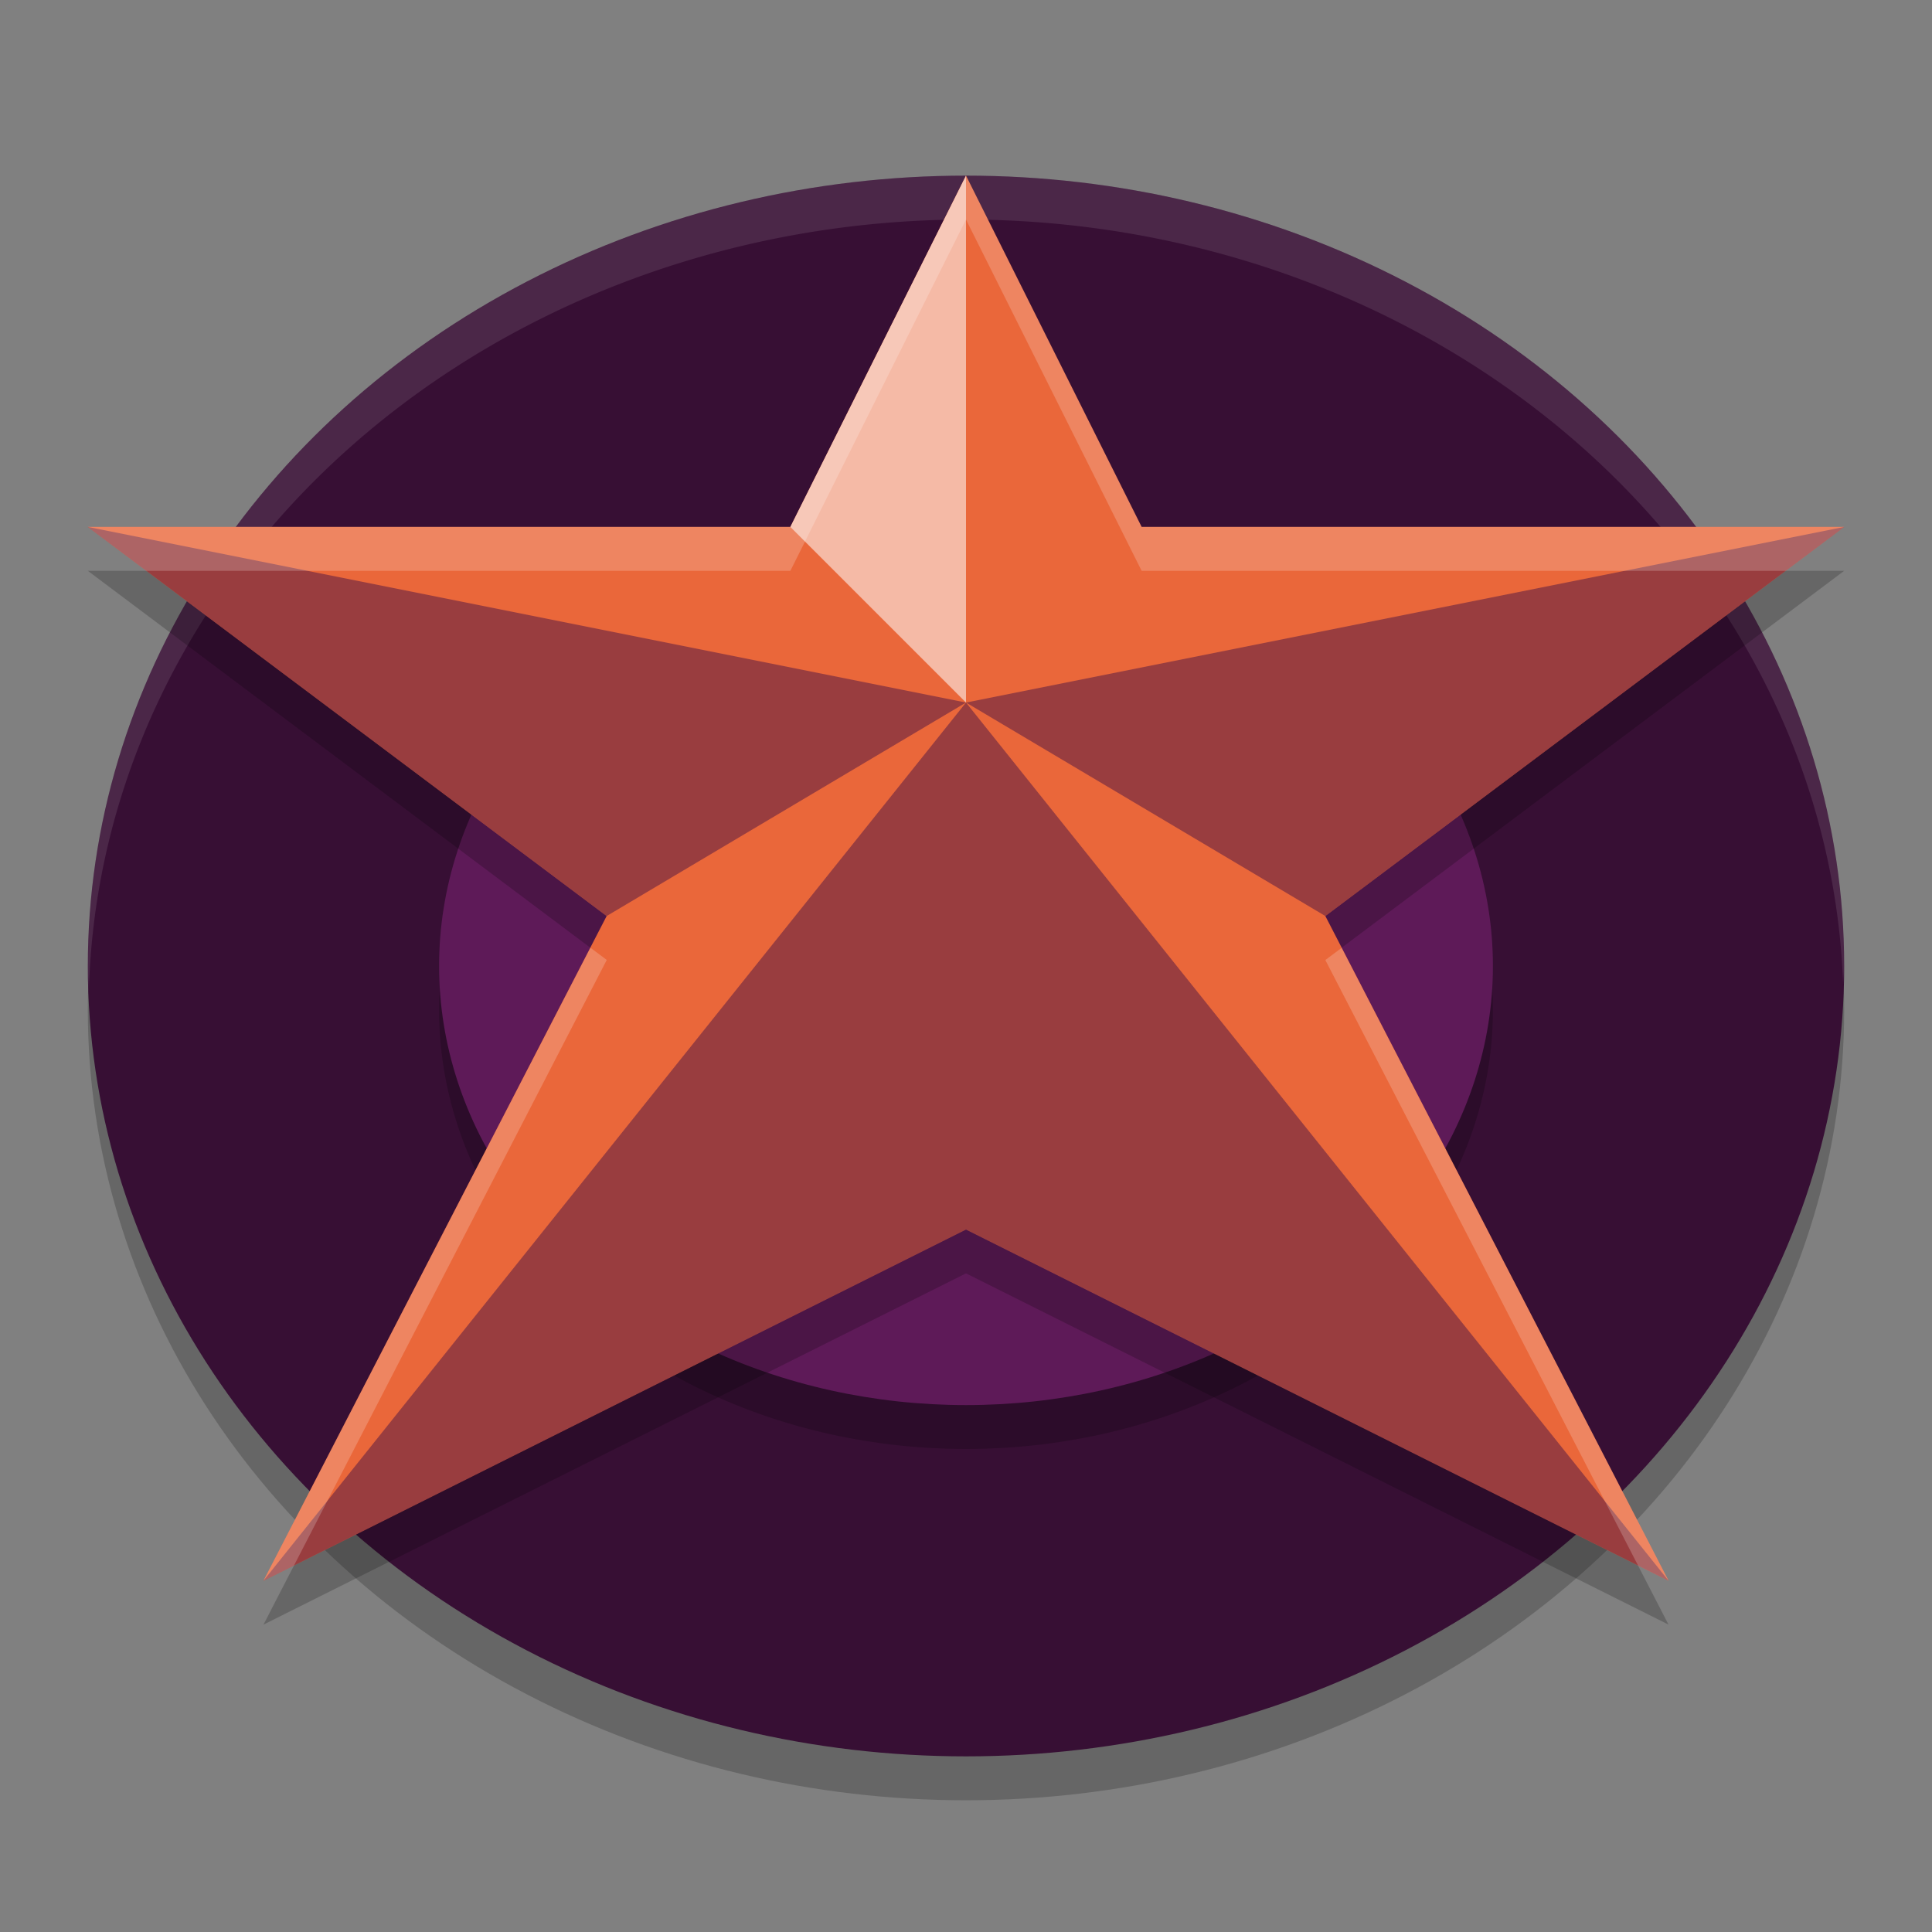 <svg width="22" height="22" version="1.1" xmlns="http://www.w3.org/2000/svg">
 <rect width="100%" height="100%" fill="#808080" stroke="none"/>
 <ellipse cx="11" cy="11.5" rx="10" ry="9" style="opacity:.2"/>
 <ellipse cx="11" cy="11" rx="10" ry="9" style="fill:#370f34"/>
 <path d="M 11 2 A 10 9 0 0 0 1 11 A 10 9 0 0 0 1.012 11.293 A 10 9 0 0 1 11 2.5 A 10 9 0 0 1 20.988 11.207 A 10 9 0 0 0 21 11 A 10 9 0 0 0 11 2 z " style="fill:#ffffff;opacity:.1"/>
 <ellipse cx="11" cy="11.5" rx="6" ry="5" style="opacity:.2"/>
 <ellipse cx="11" cy="11" rx="6" ry="5" style="fill:#5e1a58"/>
 <path d="m 11,2.5 -2,4 H 1 L 6.908,10.931 3,18.5 l 8,-4 8,4 L 15.092,10.931 21,6.5 h -8 z" style="opacity:.2"/>
 <path d="M 11,2 9,6 H 1 L 6.908,10.431 3,18 11,14 19,18 15.092,10.431 21,6 h -8 z" style="fill:#ea673a"/>
 <path d="m3 18 8-10 8 10-8-4z" style="fill:#491444;opacity:.5"/>
 <path d="m11 8-10-2 5.908 4.431z" style="fill:#491444;opacity:.5"/>
 <path d="m11 8 10-2-5.908 4.431z" style="fill:#491444;opacity:.5"/>
 <path d="m11 8v-6l-2 4z" style="fill:#f5baa6"/>
 <path d="m11 2-2 4h-8l0.666 0.5h7.334l2-4 2 4h7.334l0.666-0.5h-8l-2-4zm-4.277 8.793-3.723 7.207 0.348-0.174 3.561-6.895-0.186-0.139zm8.555 0-0.186 0.139 3.561 6.895 0.348 0.174-3.723-7.207z" style="fill:#ffffff;opacity:.2"/>
</svg>
